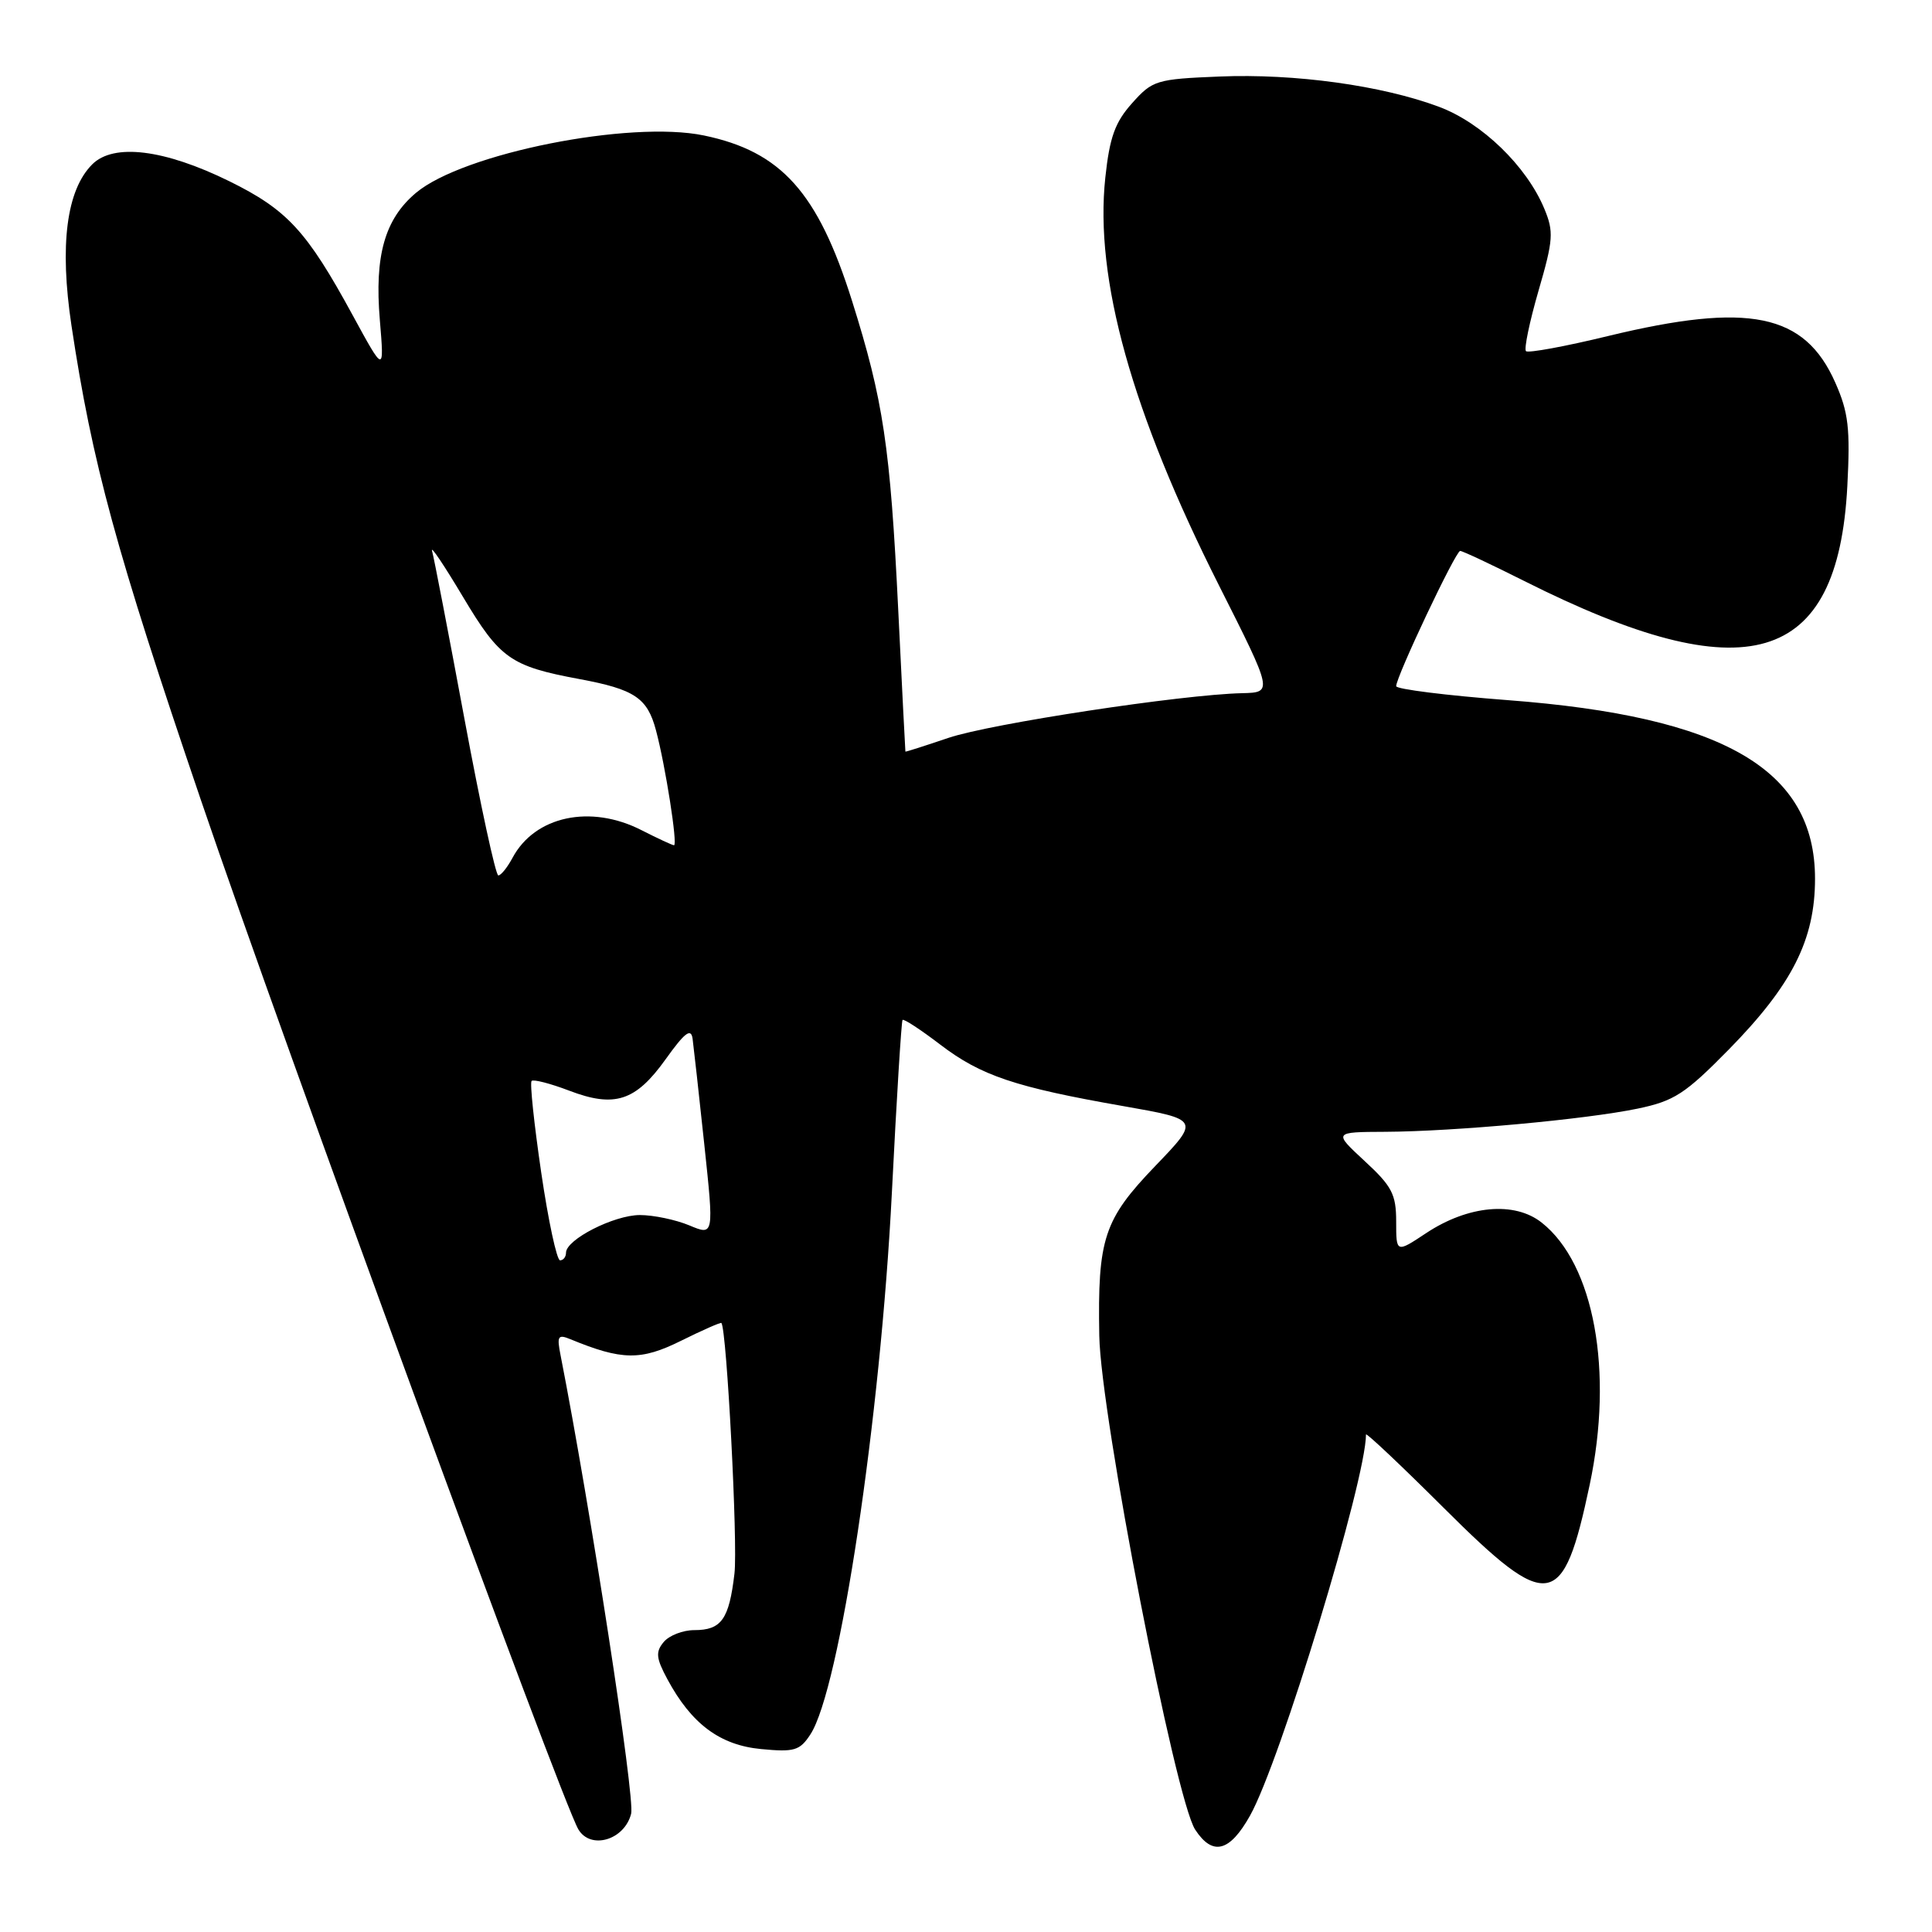 <?xml version="1.0" encoding="UTF-8" standalone="no"?>
<!DOCTYPE svg PUBLIC "-//W3C//DTD SVG 1.1//EN" "http://www.w3.org/Graphics/SVG/1.1/DTD/svg11.dtd" >
<svg xmlns="http://www.w3.org/2000/svg" xmlns:xlink="http://www.w3.org/1999/xlink" version="1.1" viewBox="0 0 256 256">
 <g >
 <path fill="currentColor"
d=" M 165.63 240.59 C 169.63 233.47 181.00 196.09 181.00 190.08 C 181.00 189.78 185.66 194.18 191.36 199.86 C 205.27 213.72 207.11 213.43 210.64 196.75 C 213.83 181.69 211.23 167.48 204.28 162.00 C 200.68 159.15 194.54 159.71 188.98 163.39 C 185.00 166.03 185.00 166.03 185.00 161.86 C 185.00 158.25 184.44 157.18 180.83 153.85 C 176.67 150.00 176.67 150.00 183.58 149.97 C 192.74 149.92 210.11 148.33 216.99 146.90 C 221.84 145.89 223.28 144.96 229.07 139.07 C 237.47 130.51 240.50 124.52 240.50 116.43 C 240.50 101.96 228.41 94.94 199.75 92.77 C 191.64 92.15 185.00 91.32 185.00 90.92 C 185.00 89.67 192.88 73.00 193.48 73.00 C 193.79 73.00 197.62 74.80 202.00 77.00 C 231.40 91.78 243.53 88.22 244.78 64.43 C 245.18 56.77 244.93 54.64 243.19 50.71 C 239.13 41.52 231.75 40.01 213.10 44.52 C 207.39 45.91 202.48 46.81 202.20 46.53 C 201.92 46.25 202.67 42.65 203.86 38.53 C 205.83 31.76 205.90 30.70 204.62 27.63 C 202.26 21.99 196.35 16.27 190.67 14.15 C 183.10 11.32 171.55 9.73 161.59 10.14 C 153.22 10.48 152.71 10.64 150.01 13.67 C 147.75 16.19 147.03 18.19 146.46 23.53 C 145.02 36.94 149.97 54.66 161.54 77.61 C 168.67 91.75 168.67 91.75 164.59 91.85 C 156.60 92.03 131.26 95.89 125.68 97.77 C 122.55 98.83 119.99 99.65 119.97 99.59 C 119.95 99.54 119.52 91.09 119.02 80.81 C 117.96 59.13 117.05 53.06 112.89 39.84 C 108.37 25.49 103.52 20.08 93.27 17.95 C 83.44 15.91 61.34 20.32 55.11 25.56 C 50.99 29.03 49.61 33.86 50.33 42.40 C 50.92 49.46 50.92 49.46 46.71 41.73 C 40.66 30.62 38.07 27.80 30.40 24.02 C 21.76 19.77 15.05 18.95 12.22 21.78 C 8.81 25.19 7.87 32.48 9.47 43.14 C 12.22 61.39 15.34 72.86 26.61 105.98 C 37.57 138.20 74.34 238.49 76.63 242.39 C 78.25 245.15 82.76 243.82 83.63 240.32 C 84.16 238.24 78.23 199.74 74.28 179.59 C 73.77 177.02 73.93 176.77 75.60 177.46 C 82.40 180.26 84.92 180.30 90.22 177.67 C 93.08 176.25 95.50 175.19 95.59 175.30 C 96.30 176.18 97.78 204.58 97.32 208.50 C 96.61 214.56 95.60 216.00 92.00 216.00 C 90.48 216.00 88.66 216.71 87.94 217.58 C 86.85 218.89 86.93 219.71 88.43 222.50 C 91.62 228.43 95.39 231.24 100.85 231.76 C 105.25 232.18 105.98 231.97 107.38 229.82 C 111.26 223.90 116.66 187.98 118.18 158.00 C 118.80 145.62 119.44 135.34 119.59 135.15 C 119.74 134.96 121.99 136.43 124.58 138.41 C 129.99 142.54 134.53 144.06 148.81 146.56 C 158.99 148.35 158.99 148.35 153.07 154.51 C 146.26 161.60 145.43 164.11 145.66 177.00 C 145.85 187.53 155.73 238.42 158.37 242.44 C 160.68 245.97 162.94 245.39 165.63 240.59 Z  M 71.71 155.34 C 70.77 148.92 70.19 143.47 70.44 143.23 C 70.68 142.99 72.91 143.56 75.40 144.51 C 81.44 146.82 84.22 145.92 88.19 140.37 C 90.73 136.82 91.56 136.18 91.77 137.62 C 91.91 138.66 92.61 144.95 93.32 151.62 C 94.61 163.74 94.61 163.74 91.34 162.37 C 89.54 161.62 86.59 161.00 84.78 161.00 C 81.35 161.01 75.00 164.24 75.00 165.99 C 75.00 166.54 74.65 167.00 74.21 167.00 C 73.78 167.00 72.65 161.75 71.71 155.34 Z  M 61.54 95.25 C 59.42 83.84 57.49 73.83 57.25 73.00 C 57.02 72.17 58.86 74.92 61.36 79.11 C 66.24 87.28 67.65 88.28 76.78 89.98 C 84.09 91.34 85.78 92.47 86.92 96.77 C 88.18 101.48 89.82 112.00 89.31 112.00 C 89.10 112.00 87.16 111.10 85.00 110.00 C 78.24 106.55 70.87 108.13 67.91 113.67 C 67.22 114.95 66.38 116.00 66.03 116.00 C 65.68 116.00 63.66 106.66 61.54 95.25 Z "/>
</g>
</svg>
